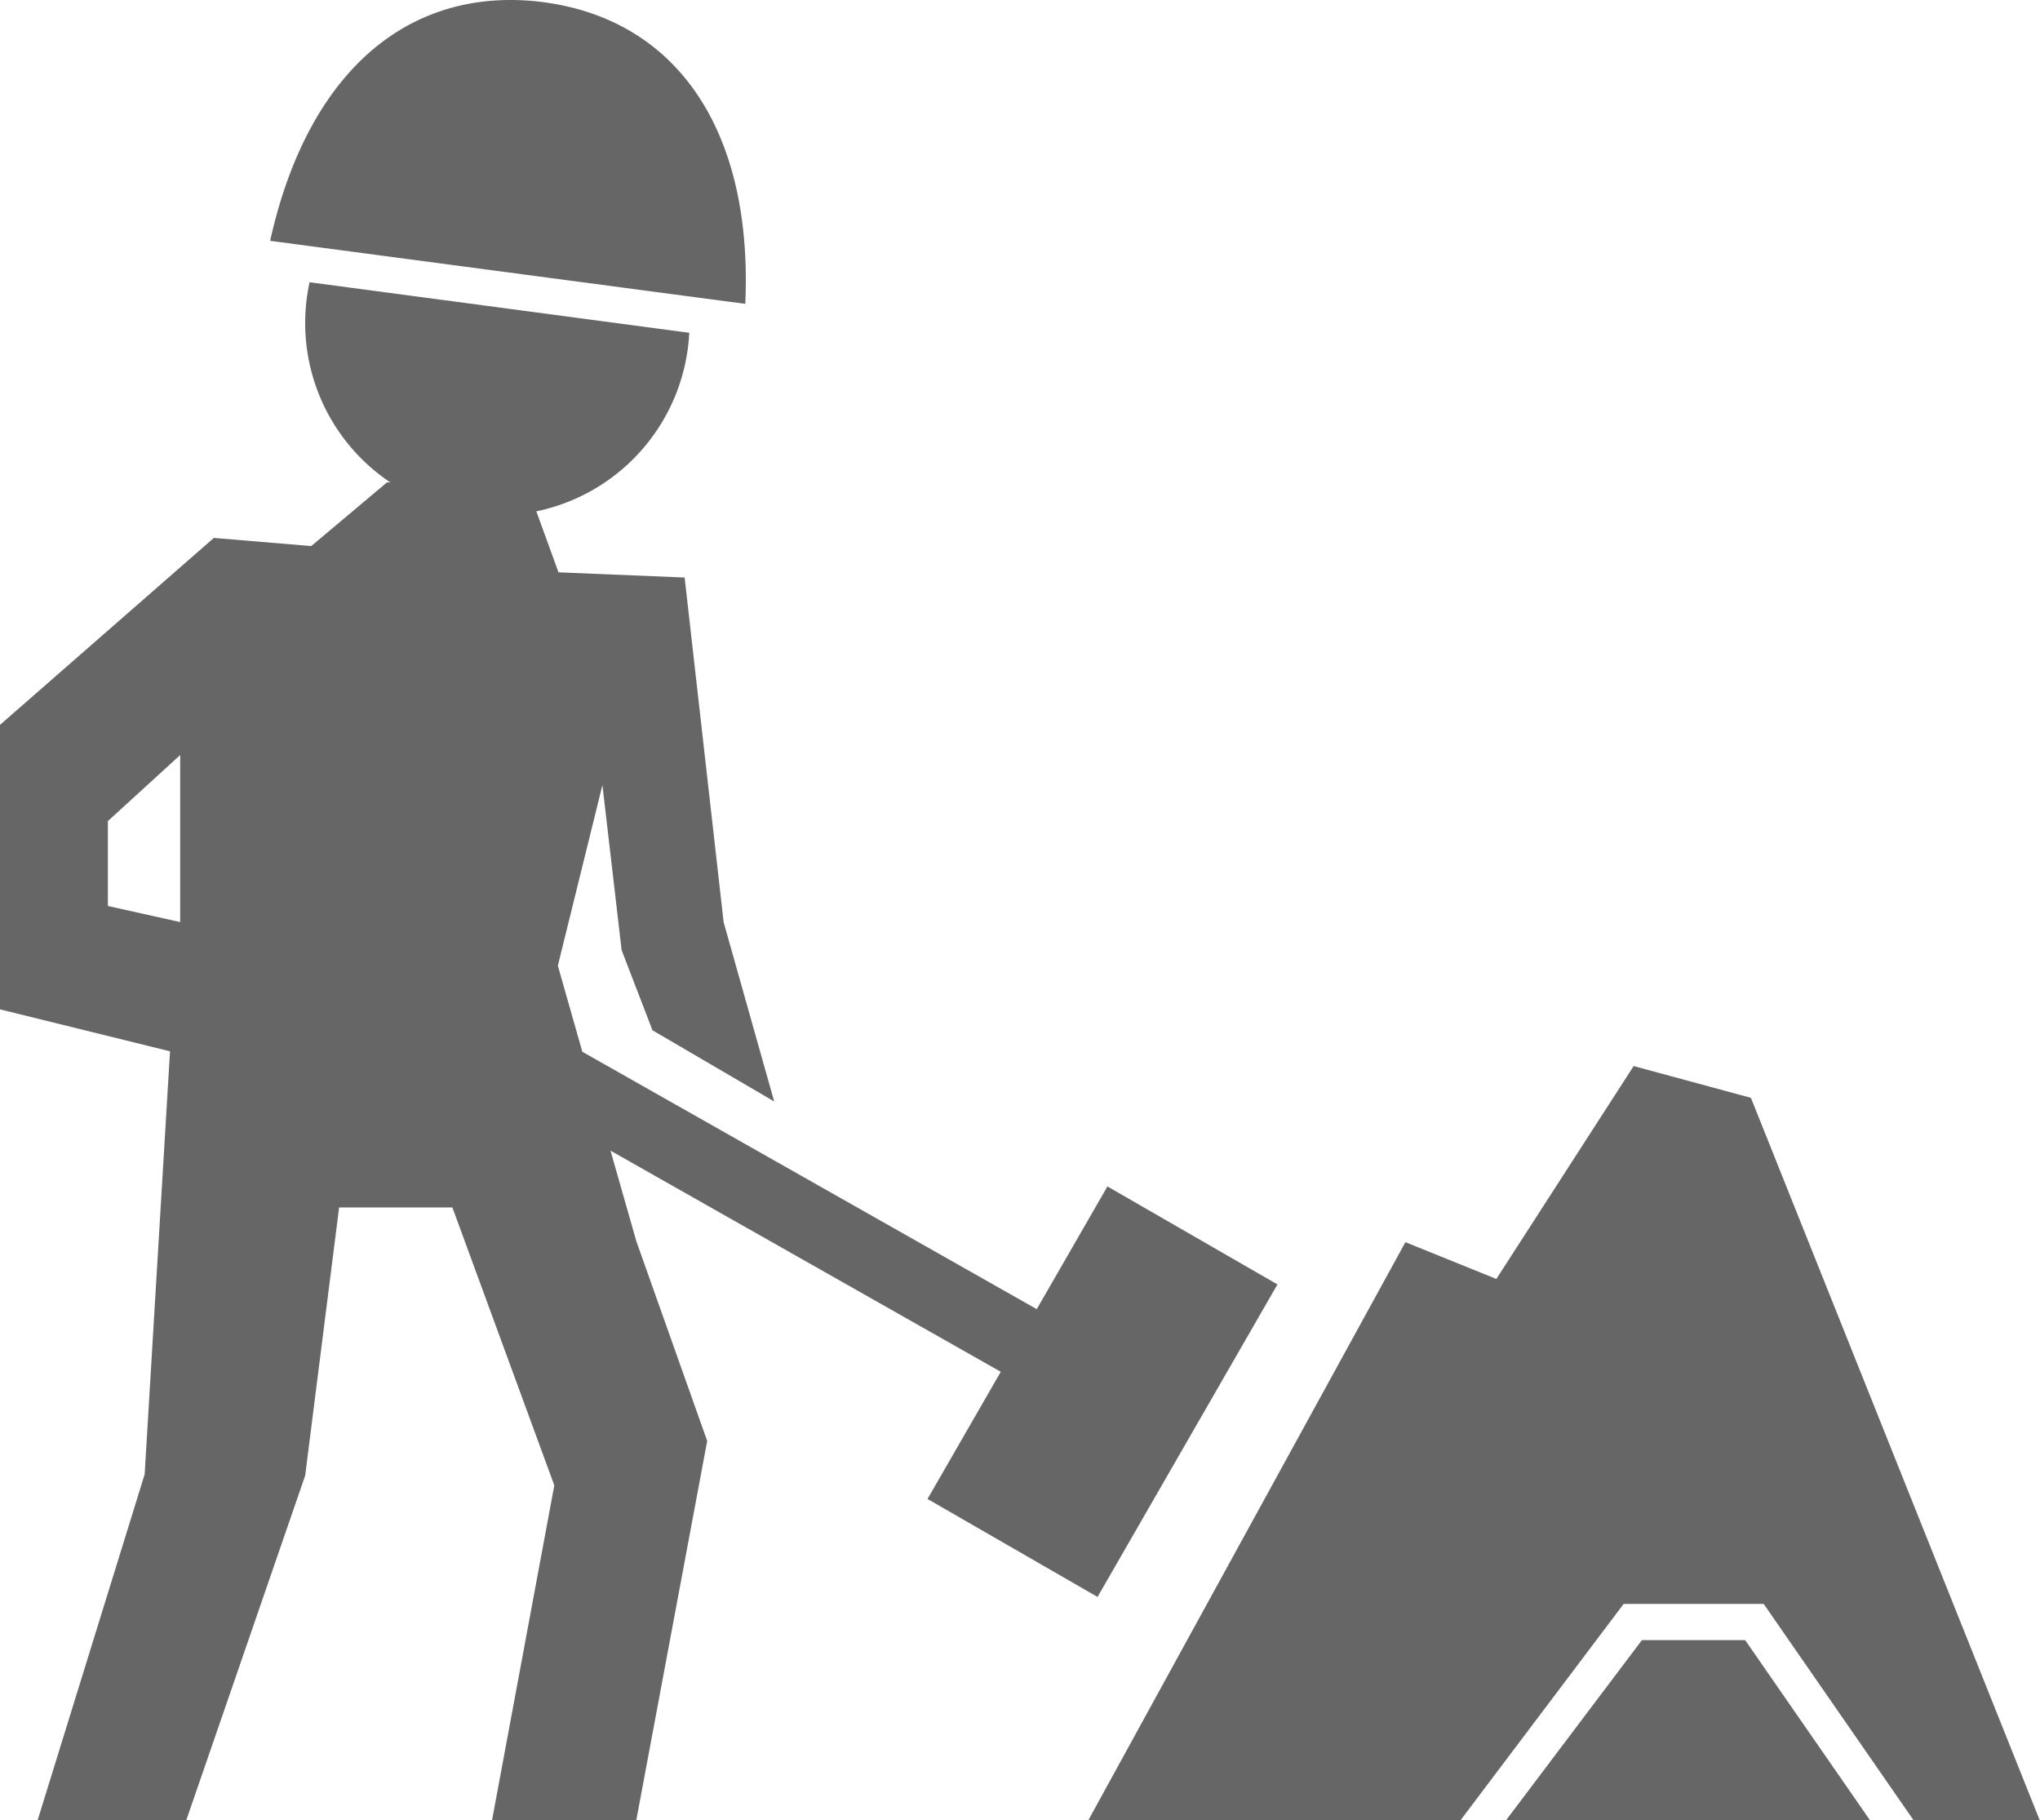 <svg xmlns="http://www.w3.org/2000/svg" width="44.395" height="39.607" viewBox="0 0 44.395 39.607">
  <g id="_17" data-name="17" transform="translate(-1285 -2838)">
    <g id="worker-of-construction-working-with-a-shovel-beside-material-pile" transform="translate(1285 2808.815)">
      <g id="iconos_7_" transform="translate(0 29.185)">
        <path id="Path_209" data-name="Path 209" d="M300.726,312.025l-2.988,4.632-1.979-.8-6.9,12.577h8.1l3.549-4.706h3.048l3.261,4.706h2.746l-6.285-15.718Z" transform="translate(-265.174 -288.829)" fill="#666"/>
        <path id="Path_210" data-name="Path 210" d="M404.821,464.317h-2.246l-2.958,3.921h7.922Z" transform="translate(-366.843 -428.631)" fill="#666"/>
        <path id="Path_211" data-name="Path 211" d="M3.148,130.05l-2.33,7.528H4.053l2.588-7.5.739-5.835H9.845l2.218,6.047-1.355,7.286h3.139l1.543-8.252-1.543-4.349-.561-1.968,8.493,4.812-1.594,2.767,3.7,2.132,3.915-6.8-3.7-2.132-1.538,2.67-9.889-5.6-.533-1.873.97-3.93.418,3.592.671,1.743,2.649,1.549-1.1-3.9-.849-7.5-2.745-.113-.482-1.327A4.182,4.182,0,0,0,15,105.212l-8.263-1.1A4.171,4.171,0,0,0,8.5,108.471l-.073-.008-1.654,1.39-2.119-.178L0,113.743v6.19l3.7.913Zm-.8-12.366v-1.848L3.921,114.4v3.634Z" transform="translate(0 -97.971)" fill="#666"/>
        <path id="Path_212" data-name="Path 212" d="M80.756,35.63l1.256.166c.167-3.732-1.455-6.174-4.391-6.563a5.4,5.4,0,0,0-.715-.048c-2.6,0-4.493,1.9-5.234,5.24l1.094.145Z" transform="translate(-65.793 -29.185)" fill="#666"/>
      </g>
    </g>
  </g>
</svg>
